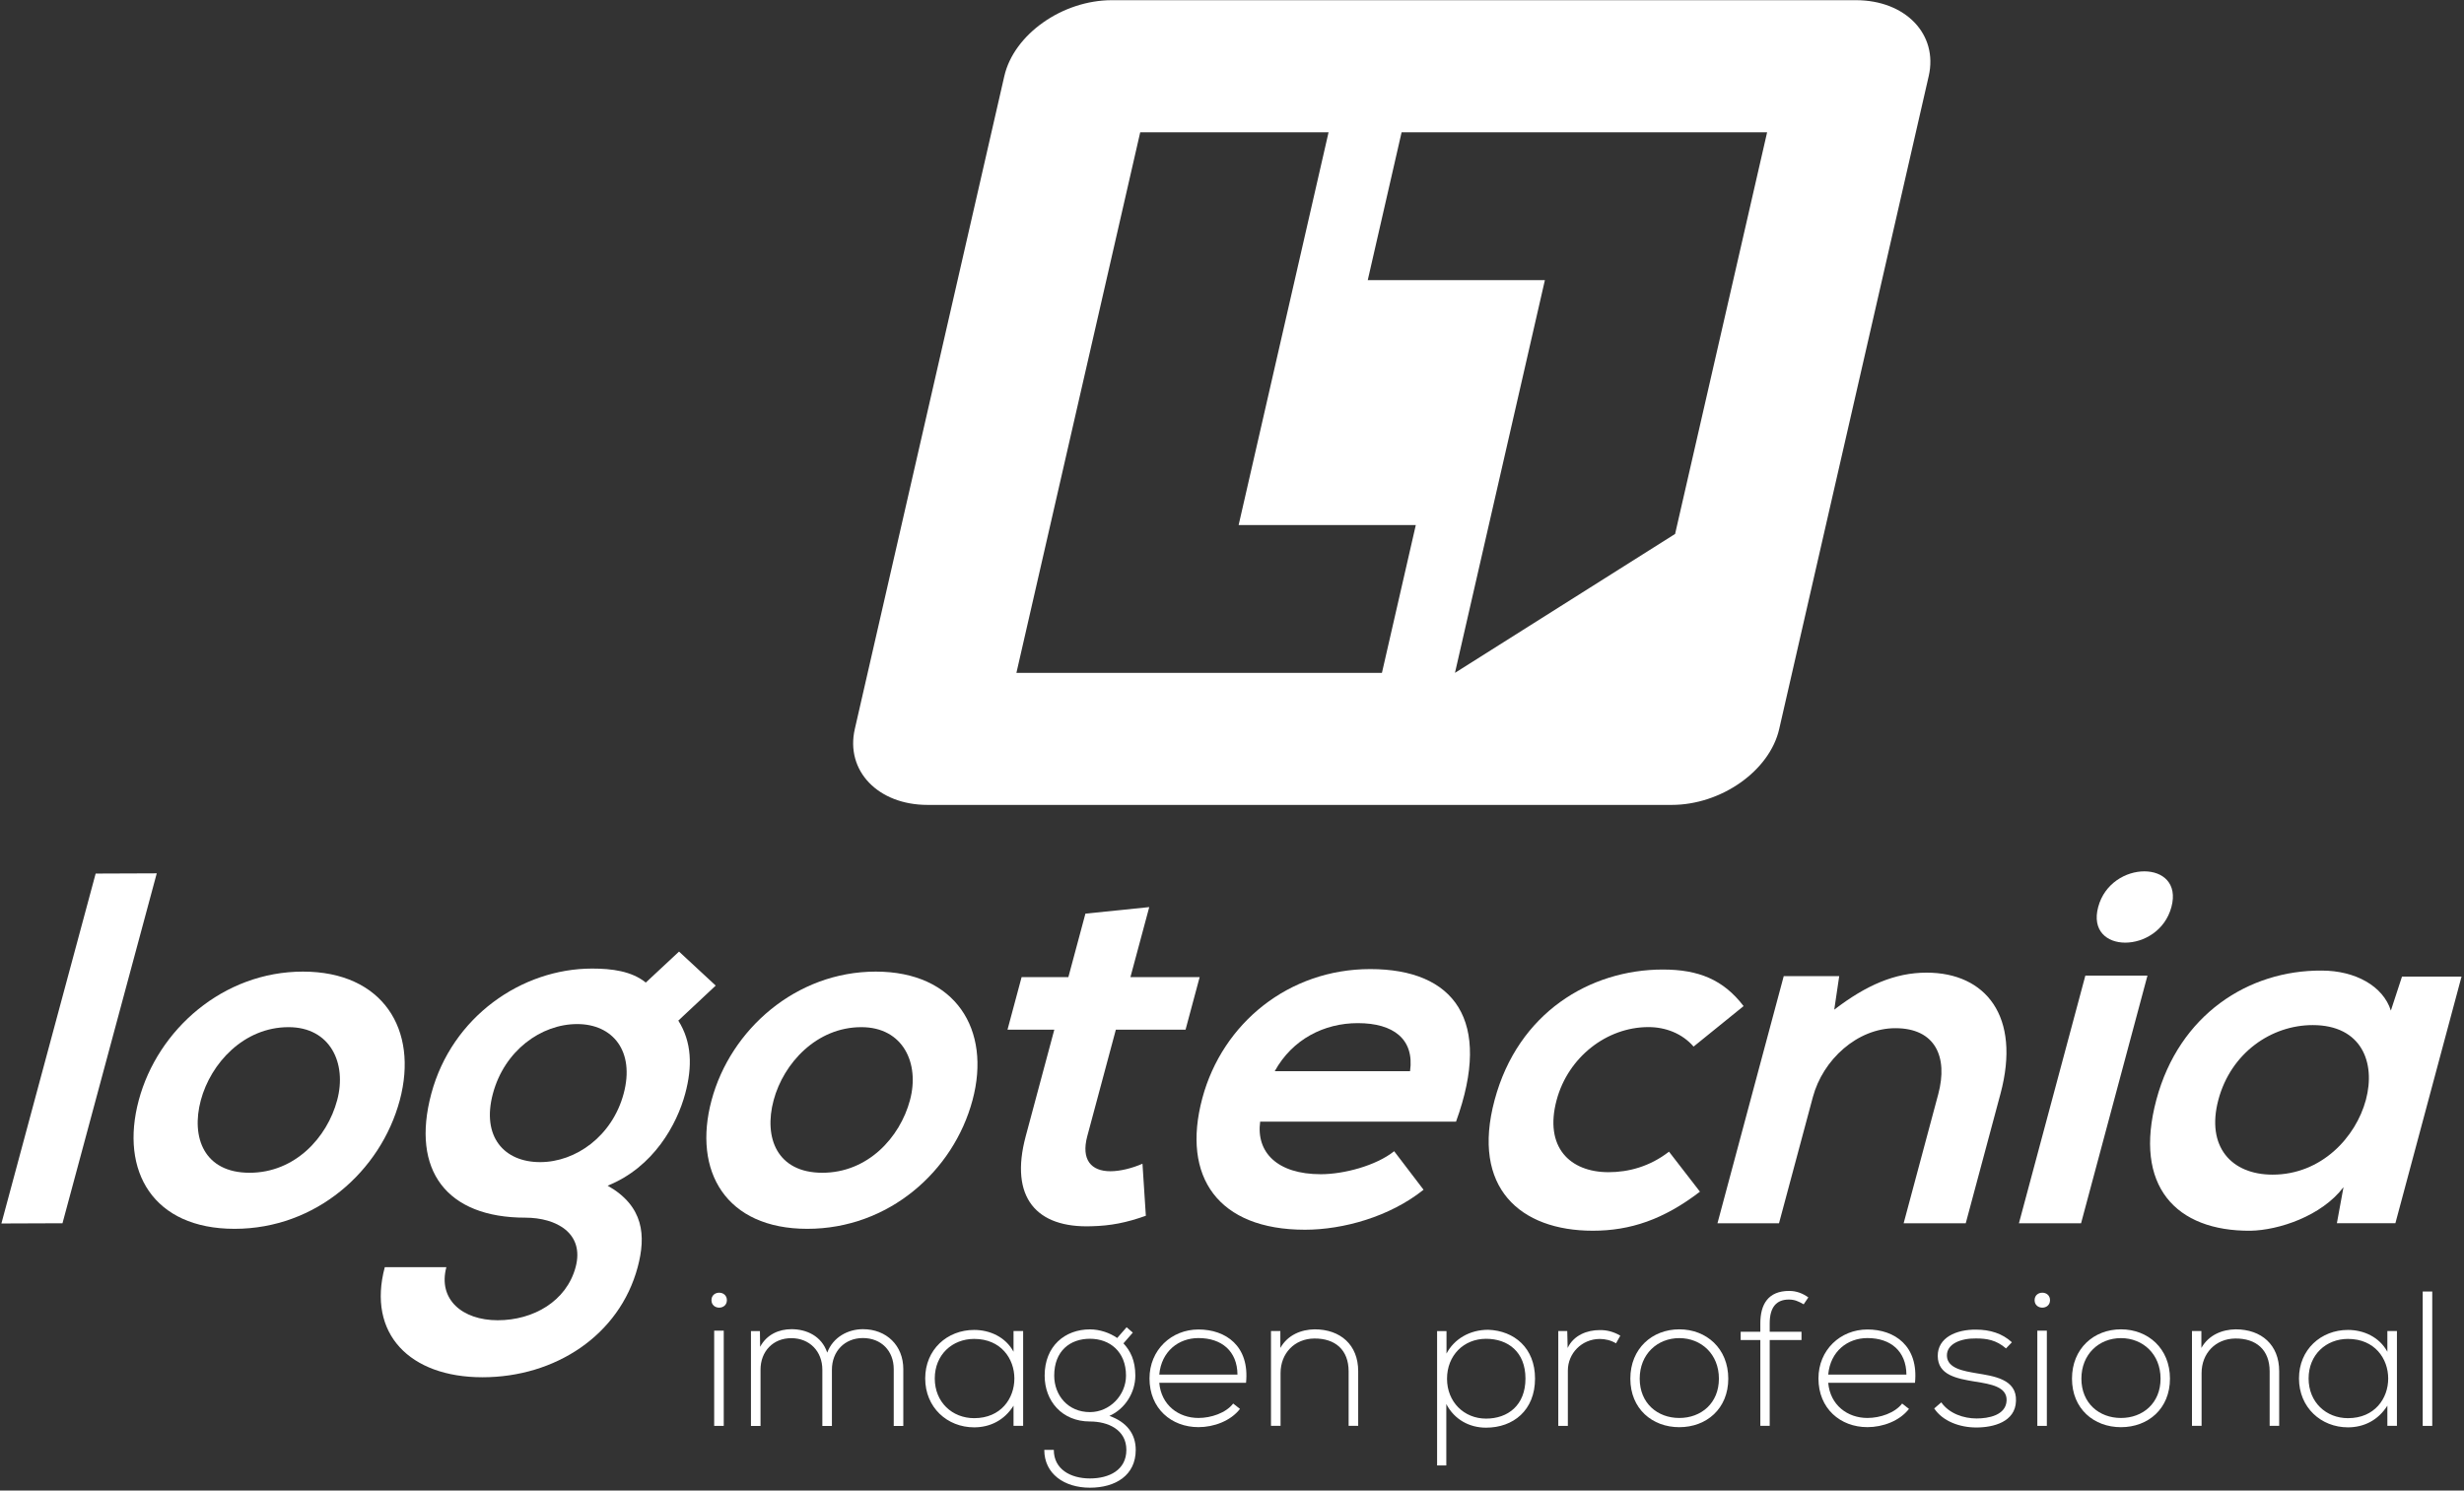 <svg width="438" height="265" viewBox="0 0 438 265" fill="none" xmlns="http://www.w3.org/2000/svg">
<rect x="0" y="0" width="438" height="265" fill="#333333" stroke="none"/>
<path d="M236.164 23.524L220.179 93.346H251.673L245.652 119.624H180.677L202.684 23.524H236.164ZM249.147 23.524H314.121L297.765 94.928L258.634 119.624L274.62 49.802H243.132L249.147 23.524ZM178.528 13.529L151.952 129.605C150.251 137.029 156.073 143.101 164.891 143.101H297.146C305.972 143.101 314.577 137.036 316.271 129.605L342.847 13.529C344.555 6.112 338.726 0.033 329.908 0.033H197.652C188.834 0.033 180.229 6.112 178.528 13.529Z" fill="white"/>
<path d="M17.003 155.308L0.248 217.517L11.108 217.476L27.864 155.266L17.003 155.308Z" fill="white"/>
<path d="M35.699 195.598C37.464 189.028 43.336 182.613 51.293 182.613C58.71 182.613 61.699 189.028 59.934 195.598C58.148 202.273 52.411 208.499 44.361 208.499C36.319 208.499 33.913 202.273 35.699 195.598ZM41.692 218.466C56.155 218.466 67.671 208.233 71.066 195.598C74.418 183.061 68.055 172.737 53.856 172.737C39.657 172.737 28.027 183.061 24.667 195.598C21.279 208.233 27.222 218.466 41.692 218.466Z" fill="white"/>
<path d="M110.862 194.434C108.834 201.991 102.35 206.607 96.015 206.607C89.603 206.607 85.567 202.082 87.617 194.434C89.666 186.786 96.179 182.065 102.599 182.065C108.933 182.065 112.883 186.877 110.862 194.434ZM120.705 169.178L114.798 174.683C112.271 172.645 108.77 172.197 105.246 172.197C92.763 172.197 80.35 180.735 76.67 194.434C73.005 208.127 79.446 216.482 93.375 216.482C98.891 216.482 103.937 219.249 102.321 225.286C100.691 231.345 94.812 234.721 88.478 234.721C82.151 234.721 77.823 230.987 79.346 225.286H68.4C65.233 237.123 72.834 244.855 85.766 244.855C98.691 244.855 110.108 237.396 113.353 225.286C114.855 219.69 114.449 214.437 108.015 210.795C116.214 207.503 120.35 199.855 121.802 194.434C123.097 189.622 122.99 185.266 120.577 181.449L127.225 175.222L120.705 169.178Z" fill="white"/>
<path d="M161.756 195.598C159.969 202.273 154.226 208.499 146.183 208.499C138.126 208.499 135.727 202.273 137.521 195.598C139.279 189.028 145.158 182.613 153.115 182.613C160.524 182.613 163.521 189.028 161.756 195.598ZM172.873 195.598C176.24 183.061 169.877 172.737 155.677 172.737C141.471 172.737 129.848 183.061 126.489 195.598C123.094 208.233 129.037 218.466 143.507 218.466C157.976 218.466 169.492 208.233 172.873 195.598Z" fill="white"/>
<path d="M198.354 183.057H210.745L213.25 173.721H200.944L204.29 161.268L192.944 162.431L189.912 173.721H181.599L179.094 183.057H187.414L182.332 202.003C179.4 212.943 184.275 218.364 194.055 218.007C197.421 217.923 200.19 217.391 203.685 216.144L203.087 206.892C201.25 207.697 199.115 208.229 197.393 208.229C193.962 208.229 192.154 206.184 193.272 202.003L198.354 183.057Z" fill="white"/>
<path d="M241.363 181.899C247.698 181.899 251.449 184.742 250.651 190.443H226.595C229.741 184.742 235.392 181.899 241.363 181.899ZM258.822 199.415C265.377 181.366 258.495 172.289 243.577 172.289C229.1 172.289 217.306 181.899 213.726 195.241C209.961 209.291 216.595 218.627 231.968 218.627C238.751 218.627 247.057 216.316 253.05 211.518L247.826 204.668C244.602 207.253 238.858 208.758 234.787 208.758C227.015 208.758 223.271 204.836 224.004 199.415H258.822Z" fill="white"/>
<path d="M296.681 204.748C293.251 207.416 289.457 208.397 285.934 208.397C279.058 208.397 274.468 203.949 276.703 195.579C278.752 187.938 285.614 182.601 293.023 182.601C296.105 182.601 299.051 183.757 301.051 186.068L309.941 178.868C306.325 174.148 301.92 172.369 295.592 172.369C282.66 172.369 269.841 180.024 265.678 195.579C261.5 211.149 270.212 218.804 283.144 218.804C289.742 218.804 295.692 216.843 302.183 211.863L296.681 204.748Z" fill="white"/>
<path d="M355.608 194.445C359.302 180.661 352.961 172.922 342.47 172.922C336.861 172.922 331.744 175.142 326.057 179.499L326.939 173.545H317.075L305.296 217.481H316.235L322.249 195.061C324.028 188.394 330.149 182.797 336.932 182.797C343.986 182.797 346.327 187.861 344.541 194.536L338.391 217.481H349.43L355.608 194.445Z" fill="white"/>
<path d="M358.885 217.476H369.931L381.732 173.45H370.692L358.885 217.476Z" fill="white"/>
<path d="M385.993 161.249C388.256 152.802 375.231 152.802 372.975 161.249C370.705 169.702 383.73 169.702 385.993 161.249Z" fill="white"/>
<path d="M403.975 208.834C396.651 208.834 392.11 203.861 394.345 195.499C396.594 187.136 403.782 182.247 411.106 182.247C428.465 182.247 421.334 208.834 403.975 208.834ZM426.978 173.625L424.999 179.67C423.633 175.313 418.672 172.554 412.708 172.554C399.704 172.463 387.37 180.377 383.32 195.499C379.192 210.893 386.807 218.899 400.039 218.808C405.035 218.717 412.665 216.223 416.579 211.061L415.405 217.47H425.804L437.561 173.625H426.978Z" fill="white"/>
<path d="M128.653 236.573H126.952V253.501H128.653V236.573Z" fill="white"/>
<path d="M129.21 231.152C129.21 229.38 126.47 229.38 126.47 231.152C126.47 232.924 129.21 232.924 129.21 231.152Z" fill="white"/>
<path d="M160.572 253.511V243.411C160.572 239.216 157.589 236.309 153.39 236.309C150.757 236.309 148.081 237.71 147.048 240.476C146.038 237.472 143.298 236.309 140.7 236.309C138.479 236.309 136.301 237.234 135.12 239.447L135.084 236.652H133.49V253.511H135.191V243.509C135.191 240.266 137.404 237.906 140.664 237.906C143.924 237.906 146.18 240.266 146.18 243.509V253.511H147.881V243.509C147.881 240.266 150.13 237.885 153.39 237.885C156.65 237.885 158.87 240.168 158.87 243.411V253.511H160.572Z" fill="white"/>
<path d="M173.168 252.129C169.282 252.129 166.165 249.3 166.165 245.069C166.165 240.839 169.282 238.038 173.168 238.038C182.699 238.038 182.699 252.129 173.168 252.129ZM181.873 253.495V236.637H180.165V240.321C178.749 237.694 175.944 236.441 173.168 236.441C168.378 236.441 164.464 239.915 164.464 245.069C164.464 250.224 168.378 253.761 173.168 253.761C175.944 253.761 178.507 252.543 180.165 249.909V253.495H181.873Z" fill="white"/>
<path d="M187.397 244.566C187.397 240.161 190.236 238.011 193.745 238.011C197.283 238.011 200.158 240.301 200.158 244.566C200.158 248.04 197.283 251.052 193.745 251.052C189.824 251.052 187.397 248.04 187.397 244.566ZM193.745 262.846C190.308 262.846 187.325 261.215 187.325 257.769H185.632C185.632 262.034 189.197 264.492 193.745 264.492C198.279 264.492 201.888 262.3 201.888 257.769C201.888 254.869 200.222 252.789 197.204 251.724C200.051 250.464 201.816 247.501 201.816 244.566C201.816 241.835 200.913 240.126 199.703 238.83L201.368 236.918L200.265 235.965L198.592 237.878C197.283 236.953 195.475 236.344 193.745 236.344C189.304 236.344 185.696 239.306 185.696 244.566C185.696 249.07 188.777 252.719 193.745 252.719C196.934 252.719 200.222 254.148 200.222 257.769C200.222 261.348 197.176 262.846 193.745 262.846Z" fill="white"/>
<path d="M206.072 244.375C206.449 240.249 209.495 237.889 213.04 237.889C217.168 237.889 219.936 240.214 219.972 244.375H206.072ZM213.04 236.362C208.221 236.362 204.335 240.011 204.335 245.068C204.335 250.412 208.221 253.725 213.04 253.725C215.773 253.725 218.755 252.632 220.42 250.482L219.21 249.529C217.922 251.203 215.289 252.093 213.04 252.093C209.495 252.093 206.413 249.803 206.072 245.845H221.495C222.157 239.262 217.851 236.362 213.04 236.362Z" fill="white"/>
<path d="M241.432 253.495V243.767C241.432 239.095 238.272 236.336 233.696 236.336C231.304 236.371 228.913 237.316 227.596 239.642V236.637H225.931V253.495H227.632V244.11C227.632 240.629 230.087 238.003 233.625 237.968C237.34 237.933 239.731 239.978 239.731 243.802V253.495H241.432Z" fill="white"/>
<path d="M264.162 238.018C268.049 238.018 271.166 240.336 271.166 245.085C271.166 249.827 268.049 252.208 264.162 252.208C260.241 252.208 257.223 249.245 257.223 245.12C257.223 240.988 260.177 238.018 264.162 238.018ZM257.095 249.616C258.547 252.418 261.251 253.819 264.162 253.819C268.988 253.819 272.867 250.744 272.867 245.085C272.867 239.657 269.187 236.582 264.547 236.414C261.216 236.414 258.476 238.088 257.13 240.644V236.652H255.458V260.536H257.095V249.616Z" fill="white"/>
<path d="M278.666 239.648L278.595 236.637H277.001V253.502H278.702V243.669C278.702 240.601 281.164 238.073 284.346 238.045C285.349 238.045 286.36 238.283 287.264 238.822L288.026 237.463C286.88 236.777 285.634 236.441 284.346 236.469C282.161 236.469 279.734 237.358 278.666 239.648Z" fill="white"/>
<path d="M298.513 237.898C302.399 237.898 305.552 240.734 305.552 245.105C305.552 249.468 302.399 252.094 298.513 252.094C294.627 252.094 291.474 249.468 291.474 245.105C291.474 240.734 294.627 237.898 298.513 237.898ZM298.513 253.733C303.339 253.733 307.218 250.456 307.218 245.105C307.218 239.747 303.339 236.336 298.513 236.336C293.695 236.336 289.809 239.747 289.809 245.105C289.809 250.456 293.695 253.733 298.513 253.733Z" fill="white"/>
<path d="M317.984 231.04C319.024 231.04 319.678 231.348 320.618 231.888L321.451 230.662C320.483 229.954 319.33 229.506 318.056 229.506C314.276 229.506 312.917 231.923 312.917 235.27V236.769H309.422V238.24H312.917V253.495H314.582V238.24H320.234V236.769H314.582V235.27C314.582 232.336 315.835 231.04 317.984 231.04Z" fill="white"/>
<path d="M324.985 244.375C325.362 240.249 328.408 237.889 331.953 237.889C336.081 237.889 338.849 240.214 338.885 244.375H324.985ZM331.953 236.362C327.134 236.362 323.248 240.011 323.248 245.068C323.248 250.412 327.134 253.725 331.953 253.725C334.686 253.725 337.668 252.632 339.34 250.482L338.123 249.529C336.835 251.203 334.209 252.093 331.953 252.093C328.408 252.093 325.326 249.803 324.985 245.845H340.408C341.07 239.262 336.771 236.362 331.953 236.362Z" fill="white"/>
<path d="M351.356 252.182C349.065 252.182 346.495 251.327 345.079 249.317L343.826 250.403C345.321 252.651 348.303 253.786 351.321 253.786C354.339 253.786 358.253 252.798 358.36 249.079C358.531 245.157 354.339 244.645 351.285 244.134C349.136 243.756 346.161 243.308 346.082 241.059C346.011 238.902 348.581 237.915 351.25 237.957C353.157 237.957 354.858 238.23 356.588 239.729L357.634 238.636C355.933 237.067 353.748 236.388 351.25 236.388C347.783 236.353 344.417 237.782 344.453 241.094C344.488 244.463 347.783 245.087 351.114 245.633C353.919 246.074 356.766 246.55 356.694 248.974C356.588 251.642 353.435 252.182 351.356 252.182Z" fill="white"/>
<path d="M363.847 236.573H362.154V253.501H363.847V236.573Z" fill="white"/>
<path d="M364.411 231.152C364.411 229.38 361.671 229.38 361.671 231.152C361.671 232.924 364.411 232.924 364.411 231.152Z" fill="white"/>
<path d="M377.021 237.898C380.907 237.898 384.06 240.734 384.06 245.105C384.06 249.468 380.907 252.094 377.021 252.094C373.142 252.094 369.989 249.468 369.989 245.105C369.989 240.734 373.142 237.898 377.021 237.898ZM368.316 245.105C368.316 250.456 372.202 253.733 377.021 253.733C381.846 253.733 385.732 250.456 385.732 245.105C385.732 239.747 381.846 236.336 377.021 236.336C372.202 236.336 368.316 239.747 368.316 245.105Z" fill="white"/>
<path d="M405.146 253.495V243.767C405.146 239.095 401.993 236.336 397.417 236.336C395.018 236.371 392.634 237.316 391.317 239.642V236.637H389.644V253.495H391.353V244.11C391.353 240.629 393.808 238.003 397.345 237.968C401.061 237.933 403.452 239.978 403.452 243.802V253.495H405.146Z" fill="white"/>
<path d="M417.373 252.129C413.494 252.129 410.377 249.3 410.377 245.069C410.377 240.839 413.494 238.038 417.373 238.038C426.91 238.038 426.91 252.129 417.373 252.129ZM426.078 253.495V236.637H424.377V240.321C422.953 237.694 420.149 236.441 417.373 236.441C412.59 236.441 408.668 239.915 408.668 245.069C408.668 250.224 412.59 253.761 417.373 253.761C420.149 253.761 422.711 252.543 424.377 249.909V253.495H426.078Z" fill="white"/>
<path d="M430.661 229.612H432.355V253.502H430.661V229.612Z" fill="white"/>
</svg>
